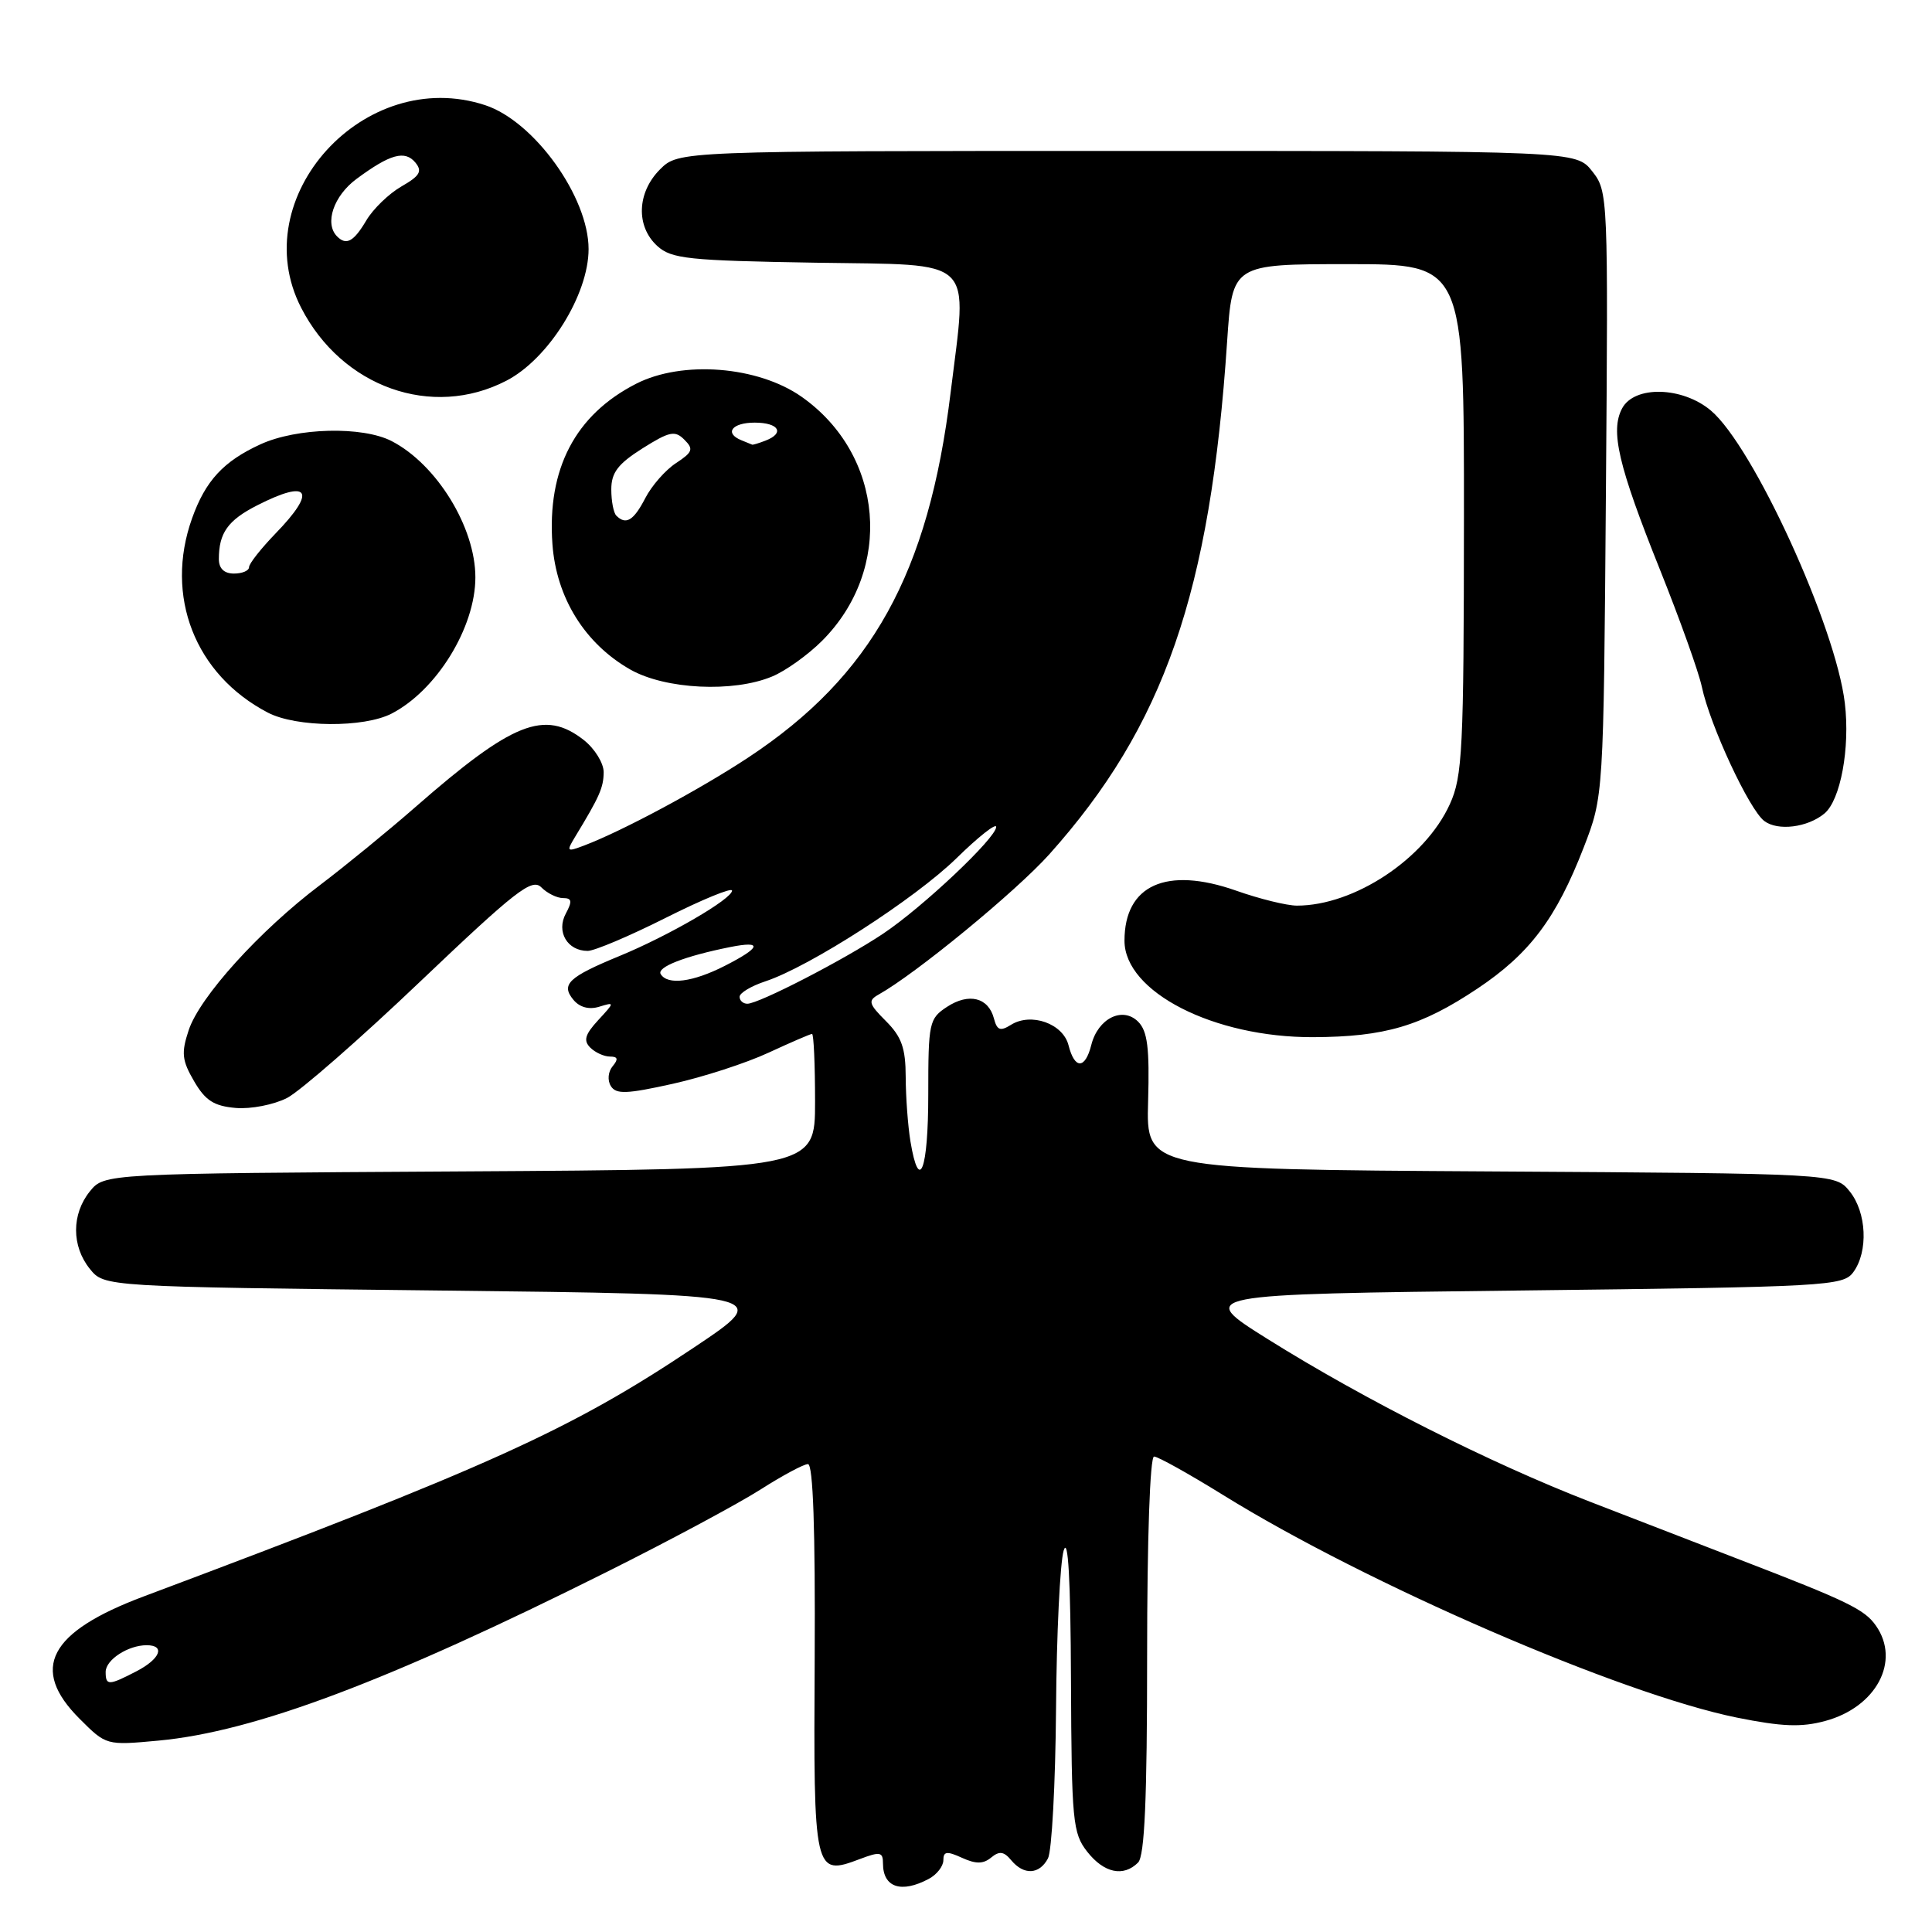 <?xml version="1.0" encoding="UTF-8" standalone="no"?>
<!DOCTYPE svg PUBLIC "-//W3C//DTD SVG 1.1//EN" "http://www.w3.org/Graphics/SVG/1.1/DTD/svg11.dtd" >
<svg xmlns="http://www.w3.org/2000/svg" xmlns:xlink="http://www.w3.org/1999/xlink" version="1.1" viewBox="0 0 256 256">
 <g >
 <path fill="currentColor"
d=" M 123.07 248.96 C 124.13 248.40 125.00 247.28 125.00 246.49 C 125.00 245.31 125.46 245.25 127.47 246.17 C 129.32 247.01 130.29 247.00 131.34 246.13 C 132.42 245.24 133.02 245.32 133.99 246.49 C 135.66 248.50 137.72 248.40 138.86 246.25 C 139.37 245.29 139.85 236.38 139.93 226.46 C 140.00 216.54 140.46 207.09 140.94 205.46 C 141.53 203.50 141.86 209.28 141.91 222.62 C 141.99 241.38 142.14 242.91 144.07 245.37 C 146.29 248.19 148.86 248.74 150.80 246.80 C 151.67 245.93 152.00 238.42 152.00 219.30 C 152.00 203.94 152.38 193.00 152.92 193.00 C 153.43 193.00 157.55 195.30 162.09 198.11 C 181.05 209.87 214.72 224.46 230.14 227.59 C 236.10 228.79 238.67 228.90 241.84 228.04 C 248.61 226.22 251.87 220.11 248.57 215.41 C 247.06 213.25 244.86 212.18 230.50 206.65 C 225.55 204.74 216.61 201.28 210.64 198.97 C 197.43 193.85 180.76 185.44 168.00 177.45 C 158.50 171.50 158.50 171.50 201.33 171.00 C 242.27 170.52 244.23 170.41 245.58 168.56 C 247.58 165.82 247.34 160.65 245.09 157.86 C 243.18 155.50 243.18 155.50 197.52 155.22 C 151.87 154.94 151.87 154.94 152.13 145.95 C 152.33 138.85 152.05 136.62 150.81 135.38 C 148.75 133.32 145.48 134.94 144.60 138.47 C 143.79 141.69 142.40 141.71 141.59 138.52 C 140.87 135.63 136.63 134.12 133.95 135.80 C 132.54 136.68 132.11 136.52 131.70 134.95 C 130.97 132.17 128.38 131.52 125.49 133.41 C 123.11 134.97 123.00 135.49 123.00 145.02 C 123.00 155.05 121.80 158.23 120.64 151.25 C 120.30 149.19 120.02 145.34 120.01 142.70 C 120.00 138.88 119.47 137.38 117.39 135.30 C 115.10 133.01 114.99 132.59 116.41 131.79 C 121.38 129.01 134.61 118.13 139.03 113.21 C 154.25 96.20 160.38 78.54 162.60 45.25 C 163.29 35.00 163.29 35.00 178.64 35.00 C 194.00 35.00 194.00 35.00 193.98 68.75 C 193.96 99.37 193.79 102.88 192.11 106.56 C 188.83 113.78 179.46 120.00 171.85 120.00 C 170.52 120.00 166.89 119.11 163.78 118.01 C 154.55 114.77 149.00 117.27 149.00 124.65 C 149.00 131.43 160.83 137.48 174.00 137.43 C 183.51 137.39 188.31 135.97 195.76 131.00 C 202.68 126.38 206.20 121.71 209.85 112.29 C 212.48 105.50 212.48 105.50 212.79 65.45 C 213.10 25.90 213.08 25.37 210.98 22.70 C 208.85 20.00 208.85 20.00 149.38 20.00 C 89.91 20.00 89.91 20.00 87.45 22.45 C 84.39 25.52 84.24 30.00 87.10 32.60 C 88.98 34.30 91.18 34.53 108.10 34.81 C 129.59 35.16 128.19 33.82 125.96 52.03 C 123.04 75.99 115.51 89.56 99.17 100.36 C 92.75 104.60 82.50 110.10 77.39 112.04 C 75.09 112.91 75.02 112.84 76.22 110.86 C 79.46 105.53 79.97 104.36 79.99 102.32 C 79.99 101.12 78.81 99.21 77.37 98.07 C 72.16 93.98 67.94 95.66 55.03 106.95 C 51.44 110.09 45.76 114.73 42.41 117.27 C 34.40 123.32 26.45 132.11 25.00 136.51 C 24.00 139.52 24.11 140.51 25.72 143.27 C 27.21 145.83 28.35 146.56 31.24 146.81 C 33.24 146.98 36.30 146.38 38.05 145.48 C 39.79 144.57 47.76 137.61 55.75 129.99 C 68.34 118.01 70.48 116.34 71.72 117.57 C 72.50 118.36 73.80 119.00 74.61 119.00 C 75.78 119.00 75.85 119.42 74.97 121.06 C 73.68 123.46 75.18 126.00 77.87 126.00 C 78.77 126.00 83.44 124.02 88.25 121.60 C 93.06 119.18 97.00 117.57 97.00 118.01 C 97.00 119.11 88.63 123.98 82.10 126.67 C 75.31 129.47 74.29 130.44 75.98 132.48 C 76.81 133.48 78.05 133.81 79.39 133.40 C 81.47 132.76 81.47 132.79 79.26 135.18 C 77.52 137.07 77.28 137.88 78.21 138.81 C 78.86 139.46 80.04 140.00 80.82 140.00 C 81.87 140.00 81.96 140.34 81.18 141.28 C 80.57 142.01 80.47 143.15 80.94 143.91 C 81.63 145.02 83.03 144.97 89.14 143.61 C 93.19 142.71 98.91 140.85 101.85 139.48 C 104.79 138.12 107.38 137.00 107.60 137.00 C 107.82 137.00 108.00 141.04 108.00 145.97 C 108.00 154.94 108.00 154.94 60.91 155.22 C 13.82 155.50 13.82 155.50 11.91 157.86 C 9.47 160.88 9.47 165.12 11.91 168.14 C 13.82 170.50 13.82 170.50 58.16 171.00 C 102.50 171.50 102.50 171.50 91.94 178.56 C 75.58 189.50 64.81 194.37 19.03 211.54 C 6.47 216.25 3.92 221.12 10.54 227.74 C 14.08 231.28 14.08 231.28 21.00 230.64 C 33.71 229.46 51.44 222.78 80.50 208.24 C 88.75 204.12 97.87 199.22 100.77 197.37 C 103.67 195.52 106.50 194.00 107.06 194.00 C 107.74 194.00 108.04 202.73 107.95 219.74 C 107.79 248.34 107.86 248.63 113.97 246.32 C 116.62 245.32 117.00 245.39 117.00 246.92 C 117.00 250.10 119.42 250.91 123.07 248.96 Z  M 241.74 107.80 C 243.88 106.03 245.16 99.12 244.45 93.17 C 243.25 83.00 232.31 59.12 226.69 54.39 C 222.91 51.22 216.57 51.06 214.94 54.11 C 213.35 57.09 214.42 61.68 219.96 75.50 C 222.60 82.10 225.10 89.08 225.50 91.00 C 226.58 96.10 231.78 107.29 233.78 108.79 C 235.57 110.14 239.51 109.65 241.74 107.80 Z  M 51.90 94.55 C 57.87 91.46 62.99 83.13 62.99 76.50 C 62.99 69.87 57.87 61.54 51.90 58.45 C 48.03 56.45 39.33 56.66 34.50 58.88 C 29.60 61.13 27.23 63.70 25.45 68.68 C 21.77 78.99 25.84 89.40 35.50 94.43 C 39.27 96.39 48.21 96.46 51.90 94.55 Z  M 102.31 89.64 C 104.10 88.90 107.07 86.77 108.92 84.92 C 118.42 75.42 117.15 60.26 106.21 52.57 C 100.42 48.51 90.42 47.72 84.29 50.85 C 76.22 54.97 72.48 62.14 73.20 72.11 C 73.72 79.22 77.50 85.30 83.54 88.73 C 88.18 91.35 97.17 91.79 102.31 89.64 Z  M 67.09 50.45 C 72.67 47.57 77.99 39.05 77.99 33.00 C 77.99 26.10 70.79 16.08 64.30 13.94 C 48.30 8.66 32.39 26.17 39.91 40.79 C 45.32 51.31 57.24 55.55 67.09 50.45 Z  M 14.00 221.54 C 14.00 219.93 16.97 218.00 19.43 218.00 C 21.96 218.00 21.23 219.83 18.05 221.47 C 14.40 223.36 14.00 223.37 14.00 221.54 Z  M 98.00 132.08 C 98.00 131.57 99.54 130.65 101.42 130.03 C 107.27 128.10 121.25 119.09 126.75 113.71 C 129.64 110.88 132.00 109.02 132.00 109.57 C 132.00 111.02 122.26 120.22 117.00 123.73 C 111.83 127.18 100.55 133.00 99.03 133.00 C 98.46 133.00 98.00 132.58 98.00 132.08 Z  M 87.55 129.08 C 86.98 128.16 90.71 126.70 96.75 125.49 C 101.11 124.62 100.85 125.53 96.04 127.98 C 91.80 130.14 88.47 130.57 87.55 129.08 Z  M 29.00 74.08 C 29.00 70.62 30.19 68.94 34.08 66.96 C 41.00 63.43 42.03 65.01 36.50 70.70 C 34.58 72.69 33.00 74.69 33.00 75.15 C 33.00 75.62 32.10 76.00 31.00 76.00 C 29.70 76.00 29.00 75.33 29.00 74.08 Z  M 81.67 68.33 C 81.30 67.97 81.00 66.40 81.00 64.85 C 81.00 62.63 81.88 61.47 85.12 59.42 C 88.71 57.16 89.44 57.01 90.68 58.26 C 91.93 59.50 91.79 59.91 89.58 61.36 C 88.18 62.27 86.35 64.36 85.50 66.01 C 83.96 68.99 82.94 69.60 81.67 68.33 Z  M 98.25 58.34 C 95.93 57.40 96.98 56.00 100.00 56.00 C 103.21 56.00 104.03 57.39 101.42 58.39 C 100.55 58.73 99.76 58.96 99.67 58.92 C 99.58 58.88 98.94 58.62 98.25 58.34 Z  M 44.67 31.33 C 42.96 29.62 44.20 25.95 47.25 23.70 C 51.70 20.41 53.65 19.87 55.04 21.54 C 55.99 22.70 55.64 23.30 53.20 24.70 C 51.53 25.66 49.43 27.69 48.53 29.22 C 46.87 32.02 45.89 32.56 44.67 31.33 Z "/>
</g>
</svg>